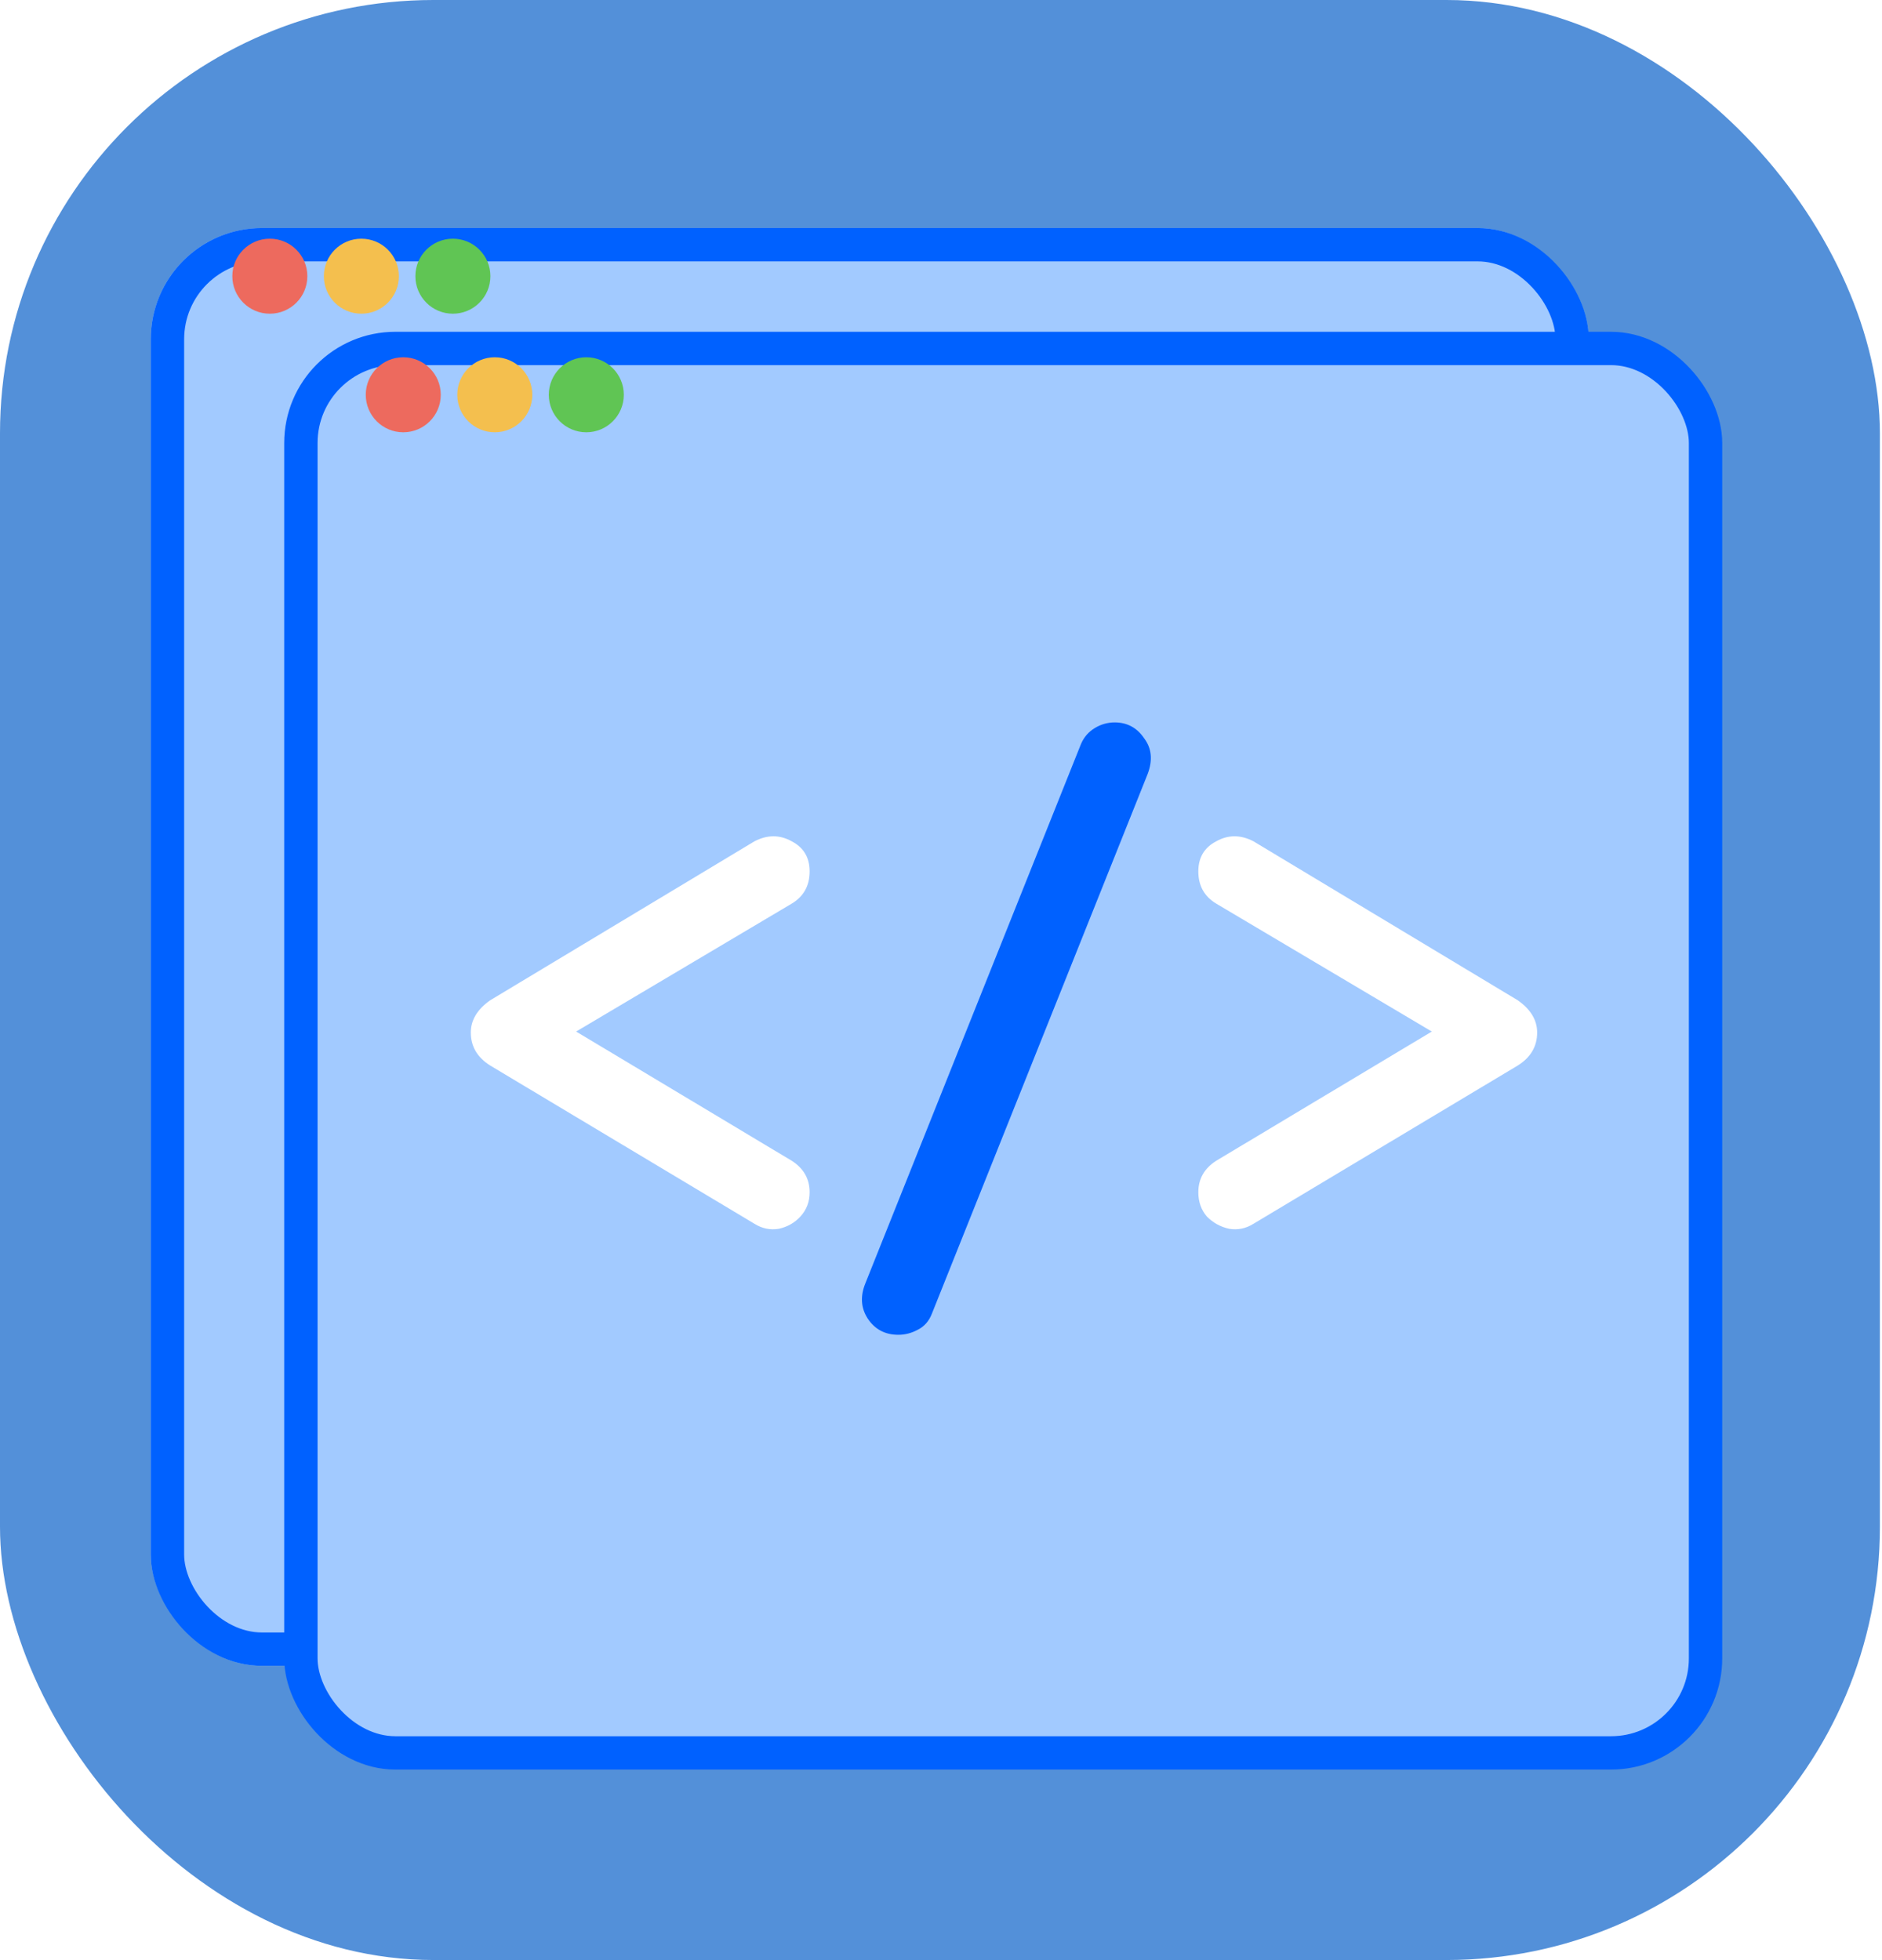 <svg width="769" height="801" viewBox="0 0 769 801" fill="none" xmlns="http://www.w3.org/2000/svg">
<rect width="768.146" height="801" rx="177.106" fill="#5390D9"/>
<g filter="url(#filter0_d_4718_412)">
<g filter="url(#filter1_d_4718_412)">
<rect x="61.615" y="81.073" width="587.579" height="587.579" rx="45.431" fill="#A2CAFF"/>
<rect x="68.43" y="87.888" width="573.95" height="573.95" rx="38.617" stroke="#0061FF" stroke-width="13.629"/>
</g>
<path d="M253.765 445.601L145.759 380.914C140.491 377.597 137.856 373.109 137.856 367.45C137.856 362.377 140.491 357.986 145.759 354.279L253.765 289.299C259.034 286.568 264.107 286.568 268.986 289.299C273.864 291.836 276.303 295.934 276.303 301.593C276.303 307.447 273.864 311.837 268.986 314.764L170.346 373.304V360.718L268.986 419.843C273.864 422.966 276.303 427.258 276.303 432.722C276.303 436.625 275.035 439.942 272.498 442.674C270.157 445.211 267.23 446.869 263.717 447.65C260.205 448.235 256.887 447.552 253.765 445.601ZM457.667 445.601C454.545 447.552 451.228 448.235 447.715 447.65C444.203 446.869 441.178 445.211 438.642 442.674C436.3 439.942 435.129 436.625 435.129 432.722C435.129 427.258 437.568 422.966 442.447 419.843L541.086 360.718V373.304L442.447 314.764C437.568 311.837 435.129 307.447 435.129 301.593C435.129 295.934 437.568 291.836 442.447 289.299C447.325 286.568 452.398 286.568 457.667 289.299L565.673 354.279C570.942 357.986 573.576 362.377 573.576 367.45C573.576 373.109 570.942 377.597 565.673 380.914L457.667 445.601Z" fill="white"/>
<path d="M312.561 490.969C307.098 490.969 302.902 488.725 299.975 484.237C297.243 479.944 296.951 475.164 299.097 469.895L387.2 249.492C388.37 246.761 390.224 244.614 392.761 243.053C395.298 241.492 398.03 240.711 400.957 240.711C406.03 240.711 410.03 242.858 412.957 247.151C416.079 251.249 416.567 256.127 414.421 261.786L326.318 482.188C325.147 485.311 323.196 487.555 320.464 488.92C317.927 490.286 315.293 490.969 312.561 490.969Z" fill="#0061FF"/>
</g>
<g filter="url(#filter2_d_4718_412)">
<rect x="122.948" y="136.348" width="573.95" height="573.95" rx="38.617" fill="#A2CAFF" stroke="#0061FF" stroke-width="13.629"/>
<path d="M308.283 494.062L200.277 429.375C195.008 426.058 192.374 421.57 192.374 415.911C192.374 410.838 195.008 406.447 200.277 402.74L308.283 337.76C313.551 335.028 318.625 335.028 323.503 337.76C328.381 340.297 330.821 344.395 330.821 350.054C330.821 355.908 328.381 360.298 323.503 363.225L224.863 421.765V409.179L323.503 468.304C328.381 471.426 330.821 475.719 330.821 481.183C330.821 485.086 329.552 488.403 327.015 491.135C324.674 493.672 321.747 495.33 318.234 496.111C314.722 496.696 311.405 496.013 308.283 494.062ZM512.184 494.062C509.062 496.013 505.745 496.696 502.233 496.111C498.72 495.33 495.696 493.672 493.159 491.135C490.817 488.403 489.647 485.086 489.647 481.183C489.647 475.719 492.086 471.426 496.964 468.304L595.604 409.179V421.765L496.964 363.225C492.086 360.298 489.647 355.908 489.647 350.054C489.647 344.395 492.086 340.297 496.964 337.76C501.842 335.028 506.916 335.028 512.184 337.76L620.19 402.74C625.459 406.447 628.093 410.838 628.093 415.911C628.093 421.57 625.459 426.058 620.19 429.375L512.184 494.062Z" fill="white"/>
<path d="M367.079 539.43C361.615 539.43 357.42 537.186 354.493 532.698C351.761 528.405 351.468 523.624 353.614 518.356L441.717 297.953C442.888 295.221 444.742 293.075 447.278 291.514C449.815 289.953 452.547 289.172 455.474 289.172C460.547 289.172 464.548 291.319 467.475 295.612C470.597 299.709 471.085 304.588 468.938 310.247L380.836 530.649C379.665 533.771 377.713 536.015 374.982 537.381C372.445 538.747 369.811 539.43 367.079 539.43Z" fill="#0061FF"/>
</g>
<path d="M94.931 112.876C94.931 104.411 101.793 97.549 110.258 97.549C118.722 97.549 125.584 104.411 125.584 112.876C125.584 121.34 118.722 128.202 110.258 128.202C101.793 128.202 94.931 121.34 94.931 112.876Z" fill="#ED6A5E"/>
<path d="M132.328 112.876C132.328 104.411 139.19 97.549 147.654 97.549C156.119 97.549 162.98 104.411 162.98 112.876C162.98 121.34 156.119 128.202 147.654 128.202C139.19 128.202 132.328 121.34 132.328 112.876Z" fill="#F4BF4E"/>
<path d="M169.724 112.876C169.724 104.411 176.586 97.549 185.051 97.549C193.515 97.549 200.377 104.411 200.377 112.876C200.377 121.34 193.515 128.202 185.051 128.202C176.586 128.202 169.724 121.34 169.724 112.876Z" fill="#60C554"/>
<path d="M149.45 161.335C149.45 152.87 156.312 146.009 164.776 146.009C173.241 146.009 180.103 152.87 180.103 161.335C180.103 169.799 173.241 176.661 164.776 176.661C156.312 176.661 149.45 169.799 149.45 161.335Z" fill="#ED6A5E"/>
<path d="M186.846 161.335C186.846 152.87 193.708 146.009 202.172 146.009C210.637 146.009 217.499 152.87 217.499 161.335C217.499 169.799 210.637 176.661 202.172 176.661C193.708 176.661 186.846 169.799 186.846 161.335Z" fill="#F4BF4E"/>
<path d="M224.242 161.335C224.242 152.87 231.104 146.009 239.569 146.009C248.033 146.009 254.895 152.87 254.895 161.335C254.895 169.799 248.033 176.661 239.569 176.661C231.104 176.661 224.242 169.799 224.242 161.335Z" fill="#60C554"/>
<defs>
<filter id="filter0_d_4718_412" x="46.472" y="71.987" width="617.867" height="617.867" filterUnits="userSpaceOnUse" color-interpolation-filters="sRGB">
<feFlood flood-opacity="0" result="BackgroundImageFix"/>
<feColorMatrix in="SourceAlpha" type="matrix" values="0 0 0 0 0 0 0 0 0 0 0 0 0 0 0 0 0 0 127 0" result="hardAlpha"/>
<feOffset dy="6.058"/>
<feGaussianBlur stdDeviation="7.572"/>
<feComposite in2="hardAlpha" operator="out"/>
<feColorMatrix type="matrix" values="0 0 0 0 0 0 0 0 0 0 0 0 0 0 0 0 0 0 0.25 0"/>
<feBlend mode="normal" in2="BackgroundImageFix" result="effect1_dropShadow_4718_412"/>
<feBlend mode="normal" in="SourceGraphic" in2="effect1_dropShadow_4718_412" result="shape"/>
</filter>
<filter id="filter1_d_4718_412" x="46.472" y="71.987" width="617.867" height="617.867" filterUnits="userSpaceOnUse" color-interpolation-filters="sRGB">
<feFlood flood-opacity="0" result="BackgroundImageFix"/>
<feColorMatrix in="SourceAlpha" type="matrix" values="0 0 0 0 0 0 0 0 0 0 0 0 0 0 0 0 0 0 127 0" result="hardAlpha"/>
<feOffset dy="6.058"/>
<feGaussianBlur stdDeviation="7.572"/>
<feComposite in2="hardAlpha" operator="out"/>
<feColorMatrix type="matrix" values="0 0 0 0 0 0 0 0 0 0 0 0 0 0 0 0 0 0 0.1 0"/>
<feBlend mode="normal" in2="BackgroundImageFix" result="effect1_dropShadow_4718_412"/>
<feBlend mode="normal" in="SourceGraphic" in2="effect1_dropShadow_4718_412" result="shape"/>
</filter>
<filter id="filter2_d_4718_412" x="100.989" y="120.447" width="617.867" height="617.867" filterUnits="userSpaceOnUse" color-interpolation-filters="sRGB">
<feFlood flood-opacity="0" result="BackgroundImageFix"/>
<feColorMatrix in="SourceAlpha" type="matrix" values="0 0 0 0 0 0 0 0 0 0 0 0 0 0 0 0 0 0 127 0" result="hardAlpha"/>
<feOffset dy="6.058"/>
<feGaussianBlur stdDeviation="7.572"/>
<feComposite in2="hardAlpha" operator="out"/>
<feColorMatrix type="matrix" values="0 0 0 0 0 0 0 0 0 0 0 0 0 0 0 0 0 0 0.25 0"/>
<feBlend mode="normal" in2="BackgroundImageFix" result="effect1_dropShadow_4718_412"/>
<feBlend mode="normal" in="SourceGraphic" in2="effect1_dropShadow_4718_412" result="shape"/>
</filter>
</defs>
</svg>
